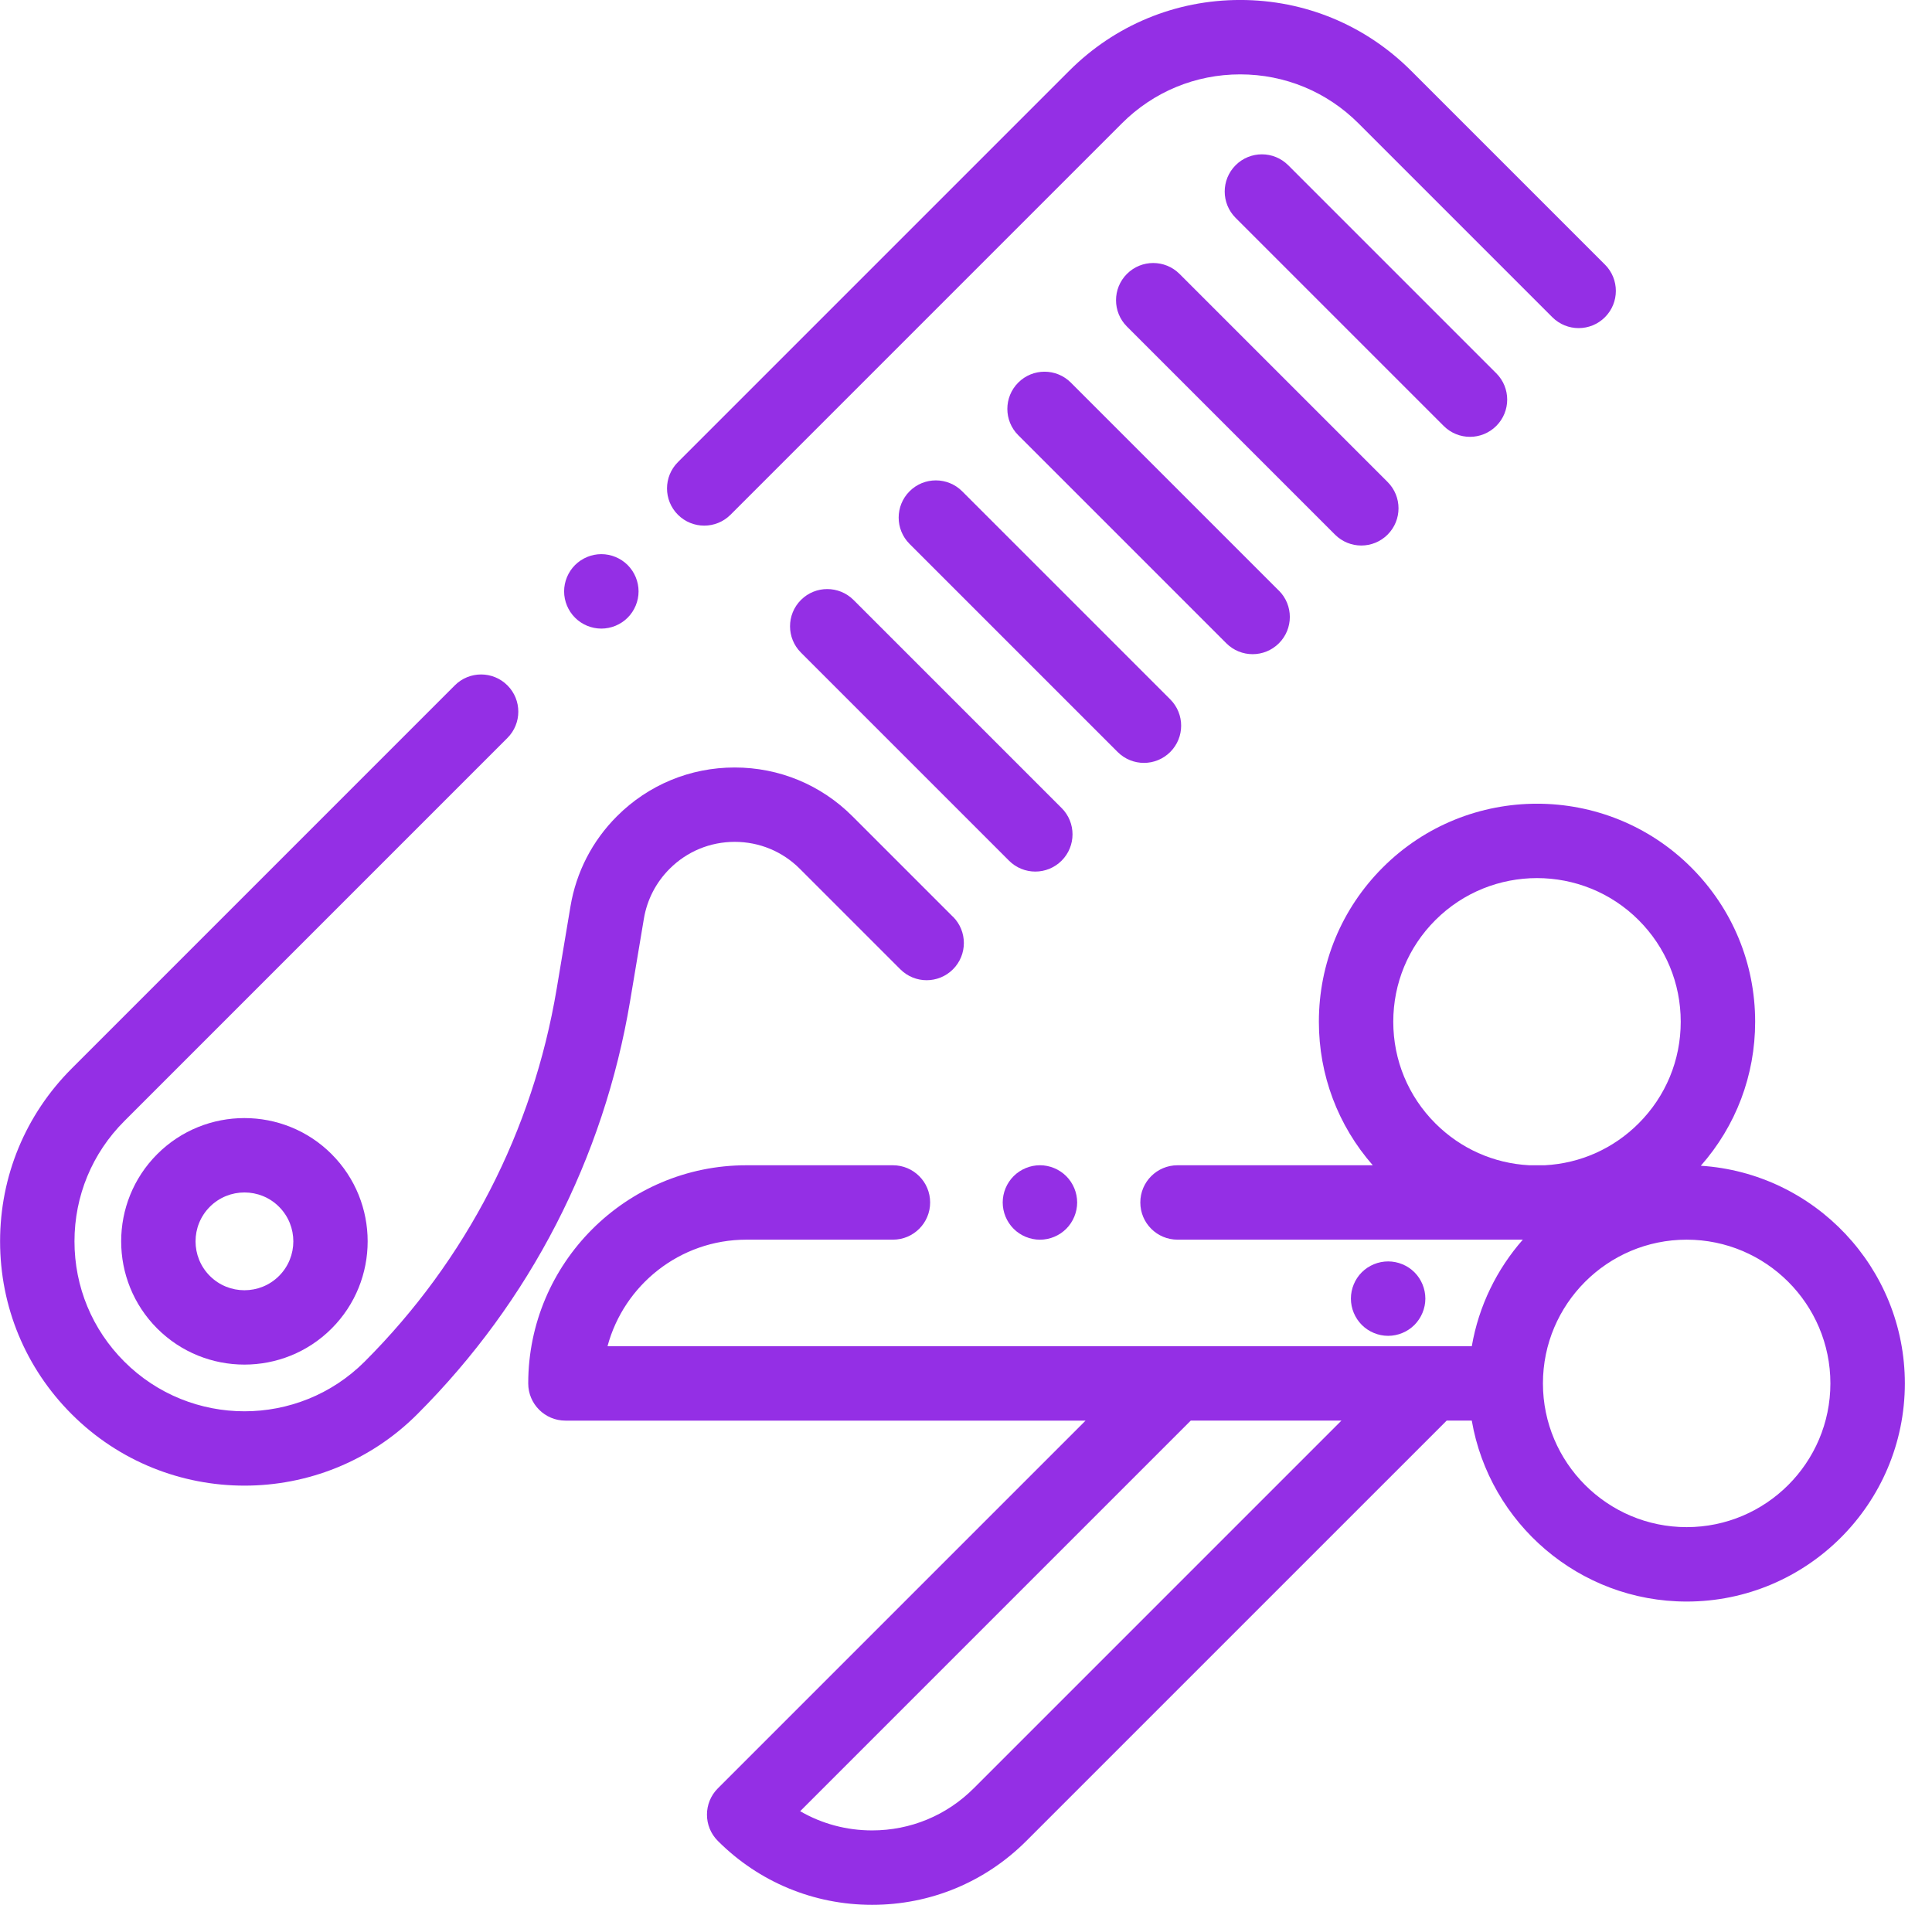 <svg fill="none" height="70" viewBox="0 0 71 70" width="71" xmlns="http://www.w3.org/2000/svg"><g fill="#942fe5"><path d="m35.018 33.688-3.692-3.692c-1.156-1.156-2.693-1.792-4.327-1.792-1.635 0-3.172.637-4.327 1.792-.906.906-1.497 2.053-1.708 3.316l-.507 3.029c-.875 5.218-3.314 9.954-7.055 13.695-2.436 2.436-6.399 2.436-8.835-0-1.18-1.18-1.83-2.749-1.83-4.418 0-1.669.65-3.238 1.83-4.418l14.08-14.081c.534-.534.534-1.4 0-1.933-.534-.534-1.4-.534-1.933 0l-14.08 14.081c-1.696 1.696-2.631 3.952-2.631 6.351s.934 4.655 2.631 6.351c1.751 1.751 4.051 2.626 6.351 2.626 2.3 0 4.6-.875 6.351-2.626 4.146-4.146 6.85-9.394 7.819-15.177l.507-3.029c.117-.699.444-1.333.945-1.834.639-.64 1.49-.992 2.394-.992.904 0 1.755.352 2.394.992l3.692 3.692c.534.534 1.4.534 1.934 0 .534-.534.534-1.399 0-1.934z"/><path d="m23.066 20.765c-.254-.254-.607-.401-.967-.401-.36 0-.712.146-.967.401-.254.254-.401.607-.401.967 0 .361.146.712.401.967.254.256.607.401.967.401.359 0 .712-.145.967-.401.254-.254.401-.606.401-.967 0-.36-.146-.712-.401-.967z"/><path d="m58.981 9.724-7.123-7.123c-1.678-1.678-3.909-2.602-6.282-2.602-2.373 0-4.604.924-6.282 2.602l-14.381 14.381c-.534.534-.534 1.4 0 1.934.267.267.617.4.967.4.35 0 .7-.134.967-.401l14.381-14.381c1.161-1.161 2.705-1.801 4.348-1.801 1.643 0 3.187.64 4.348 1.801l7.123 7.123c.534.534 1.4.534 1.934 0 .534-.534.534-1.4 0-1.934z"/><path d="m12.187 42.413c-1.767-1.767-4.642-1.767-6.409 0-1.767 1.767-1.767 4.642 0 6.409.883.883 2.044 1.325 3.204 1.325 1.161 0 2.321-.442 3.204-1.325 1.767-1.767 1.767-4.642 0-6.409zm-1.933 4.476c-.701.701-1.841.701-2.542 0s-.701-1.841 0-2.542c.35-.35.811-.526 1.271-.526s.921.175 1.271.526c.701.701.701 1.841-0 2.542z"/><path d="m54.987 13.718-7.646-7.646c-.534-.534-1.4-.534-1.933 0-.534.534-.534 1.4 0 1.934l7.646 7.646c.267.267.617.401.967.401.35 0 .7-.134.967-.401.534-.534.534-1.4-0-1.934z"/><path d="m50.993 17.712-7.646-7.646c-.534-.534-1.4-.534-1.933 0-.534.534-.534 1.4 0 1.934l7.646 7.646c.267.267.617.401.967.401.35 0 .7-.134.967-.401.534-.534.534-1.399-0-1.933z"/><path d="m46.999 21.706-7.646-7.646c-.534-.534-1.4-.534-1.933 0-.534.534-.534 1.4 0 1.933l7.646 7.646c.267.267.617.401.967.401s.7-.134.967-.401c.534-.534.534-1.399-0-1.934z"/><path d="m43.005 25.7-7.646-7.646c-.534-.534-1.4-.534-1.933 0-.534.534-.534 1.4 0 1.934l7.646 7.646c.267.267.617.401.967.401.35 0 .7-.134.967-.401.534-.534.534-1.399-0-1.933z"/><path d="m39.013 29.694-7.646-7.646c-.534-.534-1.4-.534-1.933 0-.534.534-.534 1.4 0 1.934l7.646 7.646c.267.267.617.401.967.401.35 0 .7-.134.967-.401.534-.534.534-1.4-0-1.934z"/><path d="m62.504 42.84c1.291-1.464 1.997-3.323 1.997-5.292 0-2.141-.834-4.155-2.348-5.669-3.126-3.125-8.212-3.125-11.337 0-1.514 1.514-2.348 3.527-2.348 5.669 0 1.96.701 3.812 1.981 5.274h-7.176c-.755 0-1.367.612-1.367 1.367s.612 1.367 1.367 1.367h12.69c-.954 1.086-1.619 2.431-1.875 3.915h-31.762c.604-2.252 2.663-3.915 5.103-3.915h5.386c.755 0 1.367-.612 1.367-1.367s-.612-1.367-1.367-1.367h-5.386c-4.42 0-8.017 3.596-8.017 8.017 0 .755.612 1.367 1.367 1.367h19.115l-13.513 13.513c-.534.534-.534 1.4 0 1.933 1.514 1.514 3.527 2.348 5.668 2.348 2.141 0 4.154-.834 5.668-2.348l15.447-15.446h.923c.651 3.771 3.943 6.649 7.898 6.649 4.42 0 8.017-3.596 8.017-8.017 0-4.246-3.319-7.73-7.498-7.998zm-26.72 22.878c-.998.998-2.324 1.547-3.735 1.547-.943 0-1.848-.245-2.643-.706l14.354-14.354h5.537zm20.404-22.897c-1.3-.071-2.511-.611-3.439-1.538-.998-.998-1.547-2.324-1.547-3.735s.549-2.737 1.547-3.735c2.059-2.059 5.411-2.059 7.47 0 .998.998 1.547 2.324 1.547 3.735s-.549 2.737-1.547 3.735c-.928.928-2.139 1.467-3.439 1.538zm5.796 13.299c-2.913 0-5.282-2.37-5.282-5.282 0-2.913 2.369-5.282 5.282-5.282 2.913 0 5.282 2.37 5.282 5.282 0 2.913-2.369 5.282-5.282 5.282z"/><path d="m39.184 43.222c-.254-.254-.607-.401-.967-.401-.359 0-.712.146-.967.401s-.401.607-.401.967.146.712.401.967c.254.254.607.401.967.401.36 0 .712-.146.967-.401.254-.254.401-.607.401-.967s-.146-.712-.401-.967z"/><path d="m51.98 46.754c-.254-.254-.607-.399-.967-.399-.361 0-.712.145-.967.399s-.401.607-.401.968c0 .36.146.711.401.967.254.254.606.401.967.401.36 0 .712-.146.967-.401.254-.256.401-.607.401-.967 0-.361-.146-.714-.401-.968z"/></g></svg>